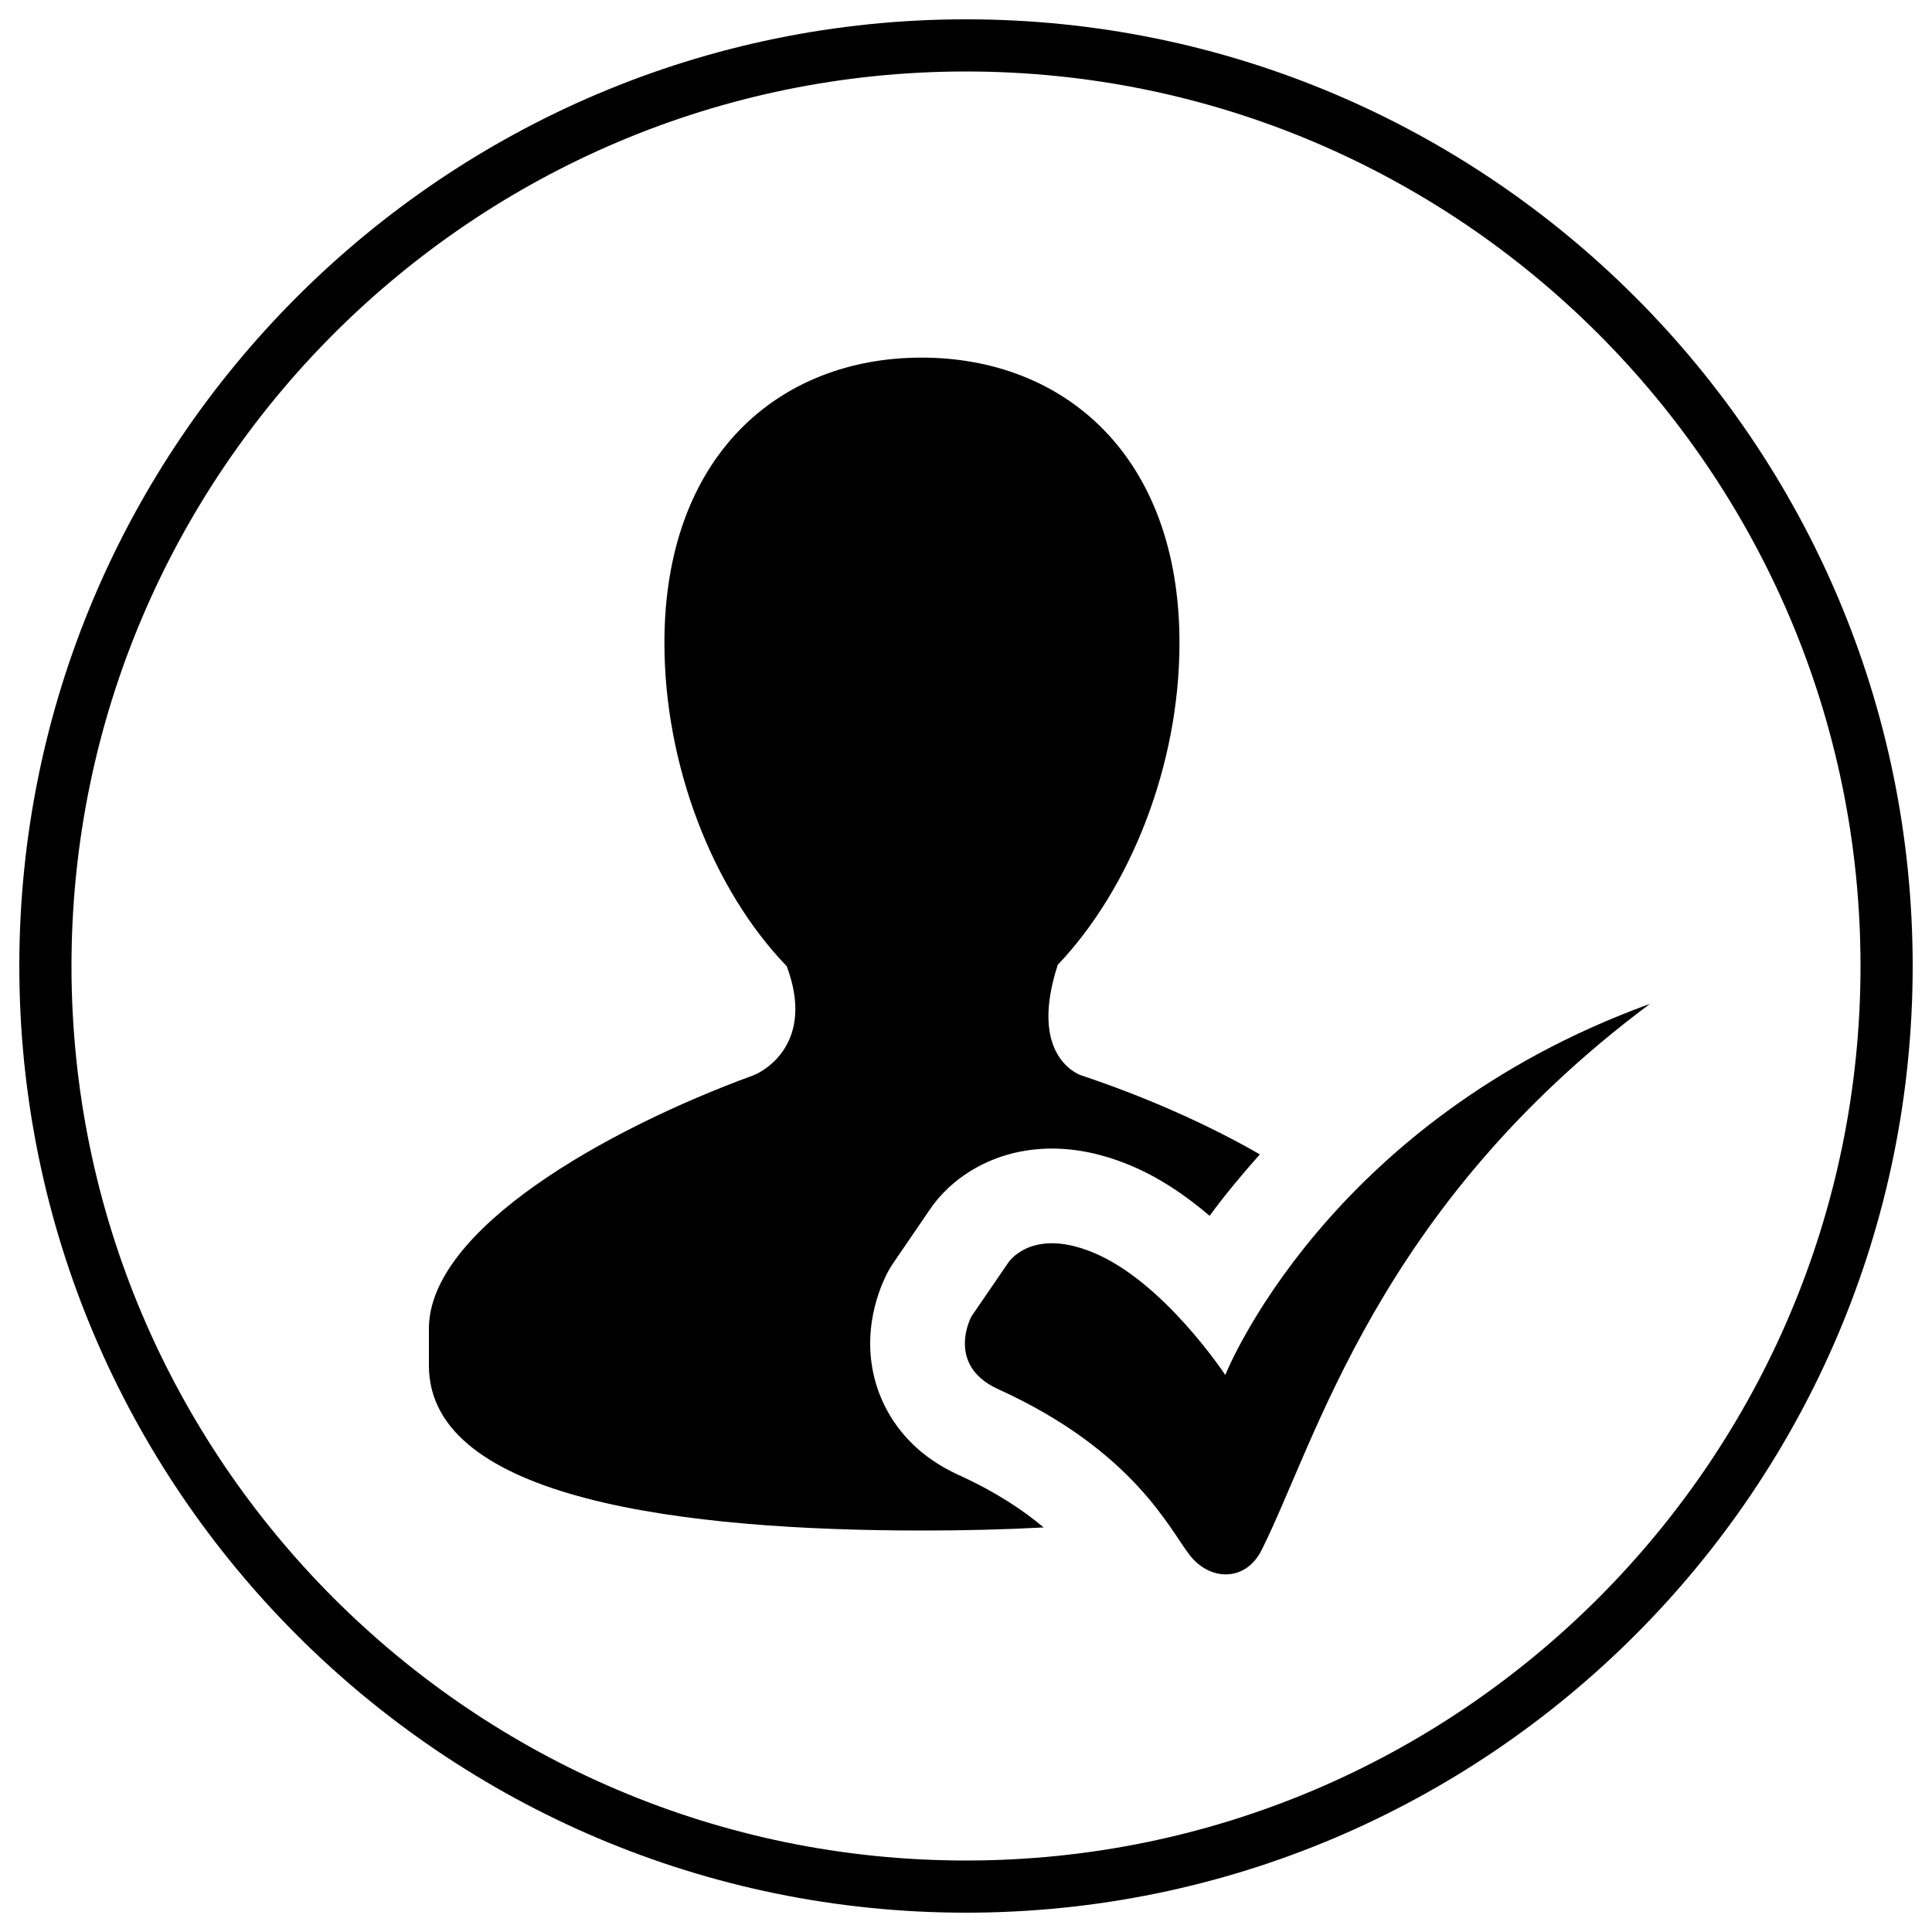 <?xml version="1.0" encoding="utf-8"?>
<!-- Svg Vector Icons : http://www.onlinewebfonts.com/icon -->
<!DOCTYPE svg PUBLIC "-//W3C//DTD SVG 1.1//EN" "http://www.w3.org/Graphics/SVG/1.1/DTD/svg11.dtd">
<svg version="1.1" xmlns="http://www.w3.org/2000/svg" xmlns:xlink="http://www.w3.org/1999/xlink" x="0px" y="0px" viewBox="0 0 1000 1000" enable-background="new 0 0 1000 1000" xml:space="preserve">
<g><path d="M521.7,653.8l-18.9,27.6c0,0-13.6,25.1,13.8,37.6c70.6,32.1,89,73.1,99.4,86.2c10.7,13.4,28.8,13.3,36.9-2.7c28.3-56.1,59.9-177.6,201.1-282.9c-167.9,60.9-219.8,192.1-219.8,192.1s-32.1-48.8-68.9-63.6C533.3,635.1,521.7,653.8,521.7,653.8L521.7,653.8z M496.3,763.5c-26.4-12-37.4-31-42.1-44.8c-9.7-28.9,1.8-53.7,5.5-60.6c0.8-1.5,1.7-3,2.7-4.4l18.5-27.1c10.4-15.8,32.3-32.1,63.6-32.1c12.6,0,25.8,2.7,39.1,8.1c15.7,6.3,30.1,16.1,42.5,26.7c7.3-10,16.2-20.8,26-31.8c-28.3-16.3-61-30.4-92.2-40.8c-3.7-1.2-27.1-11.9-12.5-57h-0.2c38-39.8,63.3-103.8,63.3-166.9c0-96.9-59.7-147.7-133.5-147.7c-73.8,0-133.1,50.8-133.1,147.7c0,63.3,25,127.6,63.3,167.3c14.9,39.7-11.7,54.4-17.3,56.5c-77.3,28.3-167.9,80.1-167.9,131.1v19.1c0,69.6,132.8,85.4,255.8,85.4c20.8,0,41.8-0.5,62.4-1.6C529.6,781.7,515.6,772.3,496.3,763.5L496.3,763.5z"/><path d="M500,990C229.8,990,10,770.2,10,500C10,229.8,229.8,10,500,10c270.2,0,490,219.8,490,490C990,770.2,770.2,990,500,990z M500,37C244.7,37,37,244.7,37,500c0,255.3,207.7,463,463,463c255.3,0,463-207.7,463-463C963,244.7,755.3,37,500,37z"/></g>
</svg>